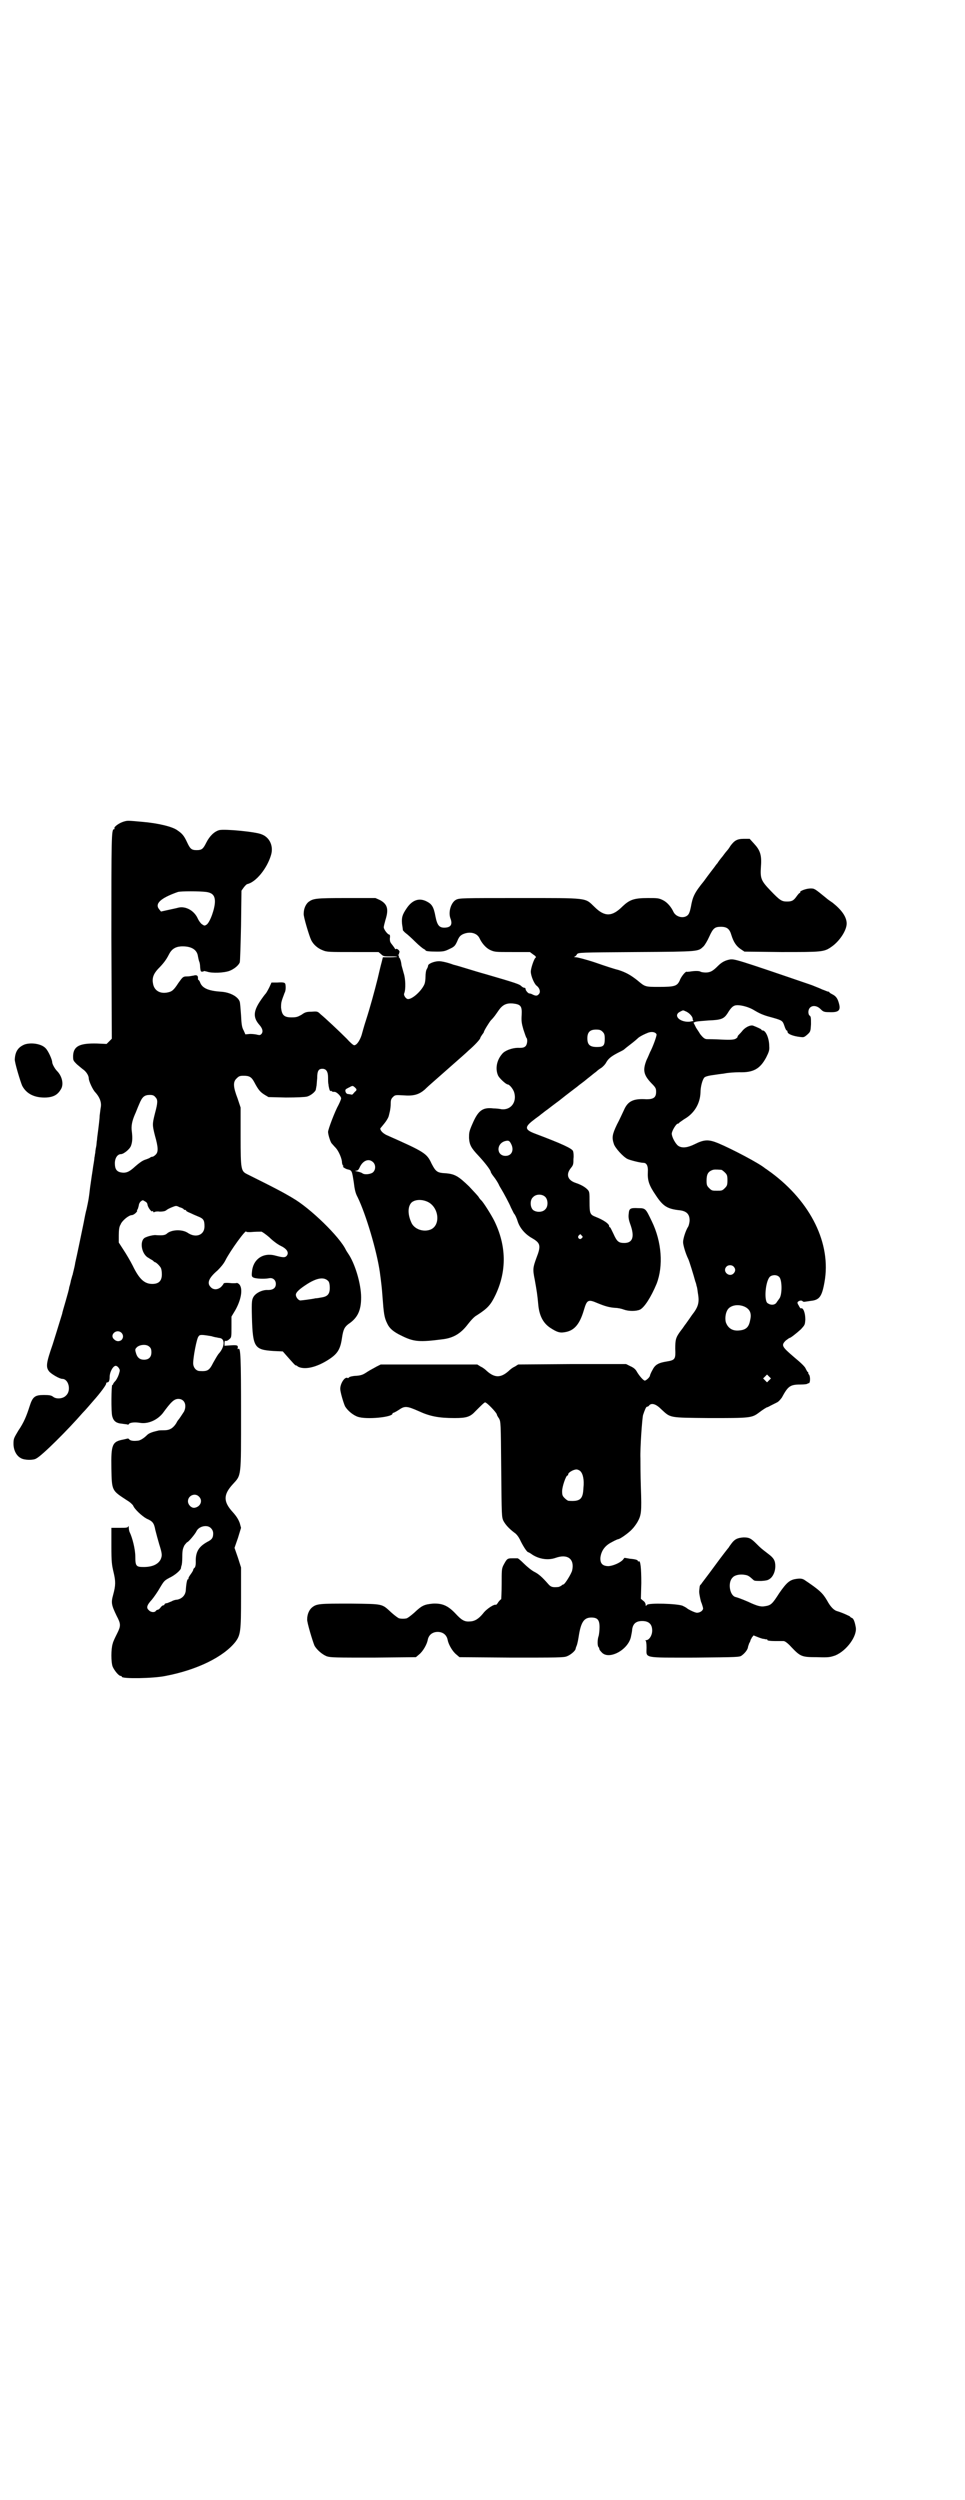 <?xml version="1.0" standalone="no"?>
<!DOCTYPE svg PUBLIC "-//W3C//DTD SVG 20010904//EN"
 "http://www.w3.org/TR/2001/REC-SVG-20010904/DTD/svg10.dtd">
<svg version="1.0" xmlns="http://www.w3.org/2000/svg"
 width="1109pt" height="2870pt" viewBox="0 0 1109 2870"
 preserveAspectRatio="xMidYMid meet">
<g transform="translate(0,2870) scale(0.5,-0.5)"
fill="#000000" stroke="none">
<path d="M286 3854 c-12 -3 -25 -13 -23 -16 1 -1 0 -2 -1 -2 -6 0 -6 -18 -6
-249 l1 -232 -6 -6 -6 -6 -22 1 c-40 1 -54 -6 -55 -28 0 -11 0 -11 9 -20 6 -5
13 -11 16 -13 6 -5 11 -13 11 -19 0 -6 9 -26 15 -32 10 -11 14 -22 13 -32 -1
-5 -2 -15 -3 -22 0 -7 -2 -21 -3 -30 -1 -9 -3 -21 -3 -25 -1 -4 -1 -12 -2 -16
-1 -4 -2 -11 -2 -14 -1 -3 -1 -8 -2 -11 0 -3 -1 -9 -2 -15 -1 -5 -2 -14 -3
-20 -1 -5 -3 -21 -5 -34 -3 -27 -4 -30 -8 -49 -2 -7 -5 -22 -7 -33 -5 -24 -15
-73 -19 -90 -1 -7 -3 -15 -4 -19 -1 -4 -2 -8 -2 -9 -1 -1 -2 -7 -4 -13 -1 -6
-3 -13 -4 -16 0 -3 -4 -17 -8 -31 -4 -14 -8 -27 -8 -29 -2 -6 -10 -33 -22 -71
-15 -43 -16 -52 -8 -62 5 -6 24 -17 30 -17 15 0 21 -27 9 -38 -7 -8 -23 -9
-30 -3 -4 3 -8 4 -21 4 -21 0 -26 -4 -33 -26 -7 -22 -13 -37 -26 -56 -10 -17
-11 -18 -11 -30 0 -15 7 -28 17 -33 8 -5 29 -5 35 -1 13 6 74 67 107 105 7 7
17 19 24 27 17 19 30 37 30 40 0 2 1 3 3 3 3 0 5 4 5 12 0 12 8 26 14 26 2 0
5 -2 7 -5 3 -5 3 -5 0 -15 -2 -6 -6 -13 -8 -15 -3 -3 -5 -6 -5 -7 0 -1 -1 -2
-2 -2 -2 0 -3 -62 0 -72 3 -11 9 -16 23 -17 5 -1 11 -1 12 -2 2 0 3 0 3 1 2 4
14 5 26 3 18 -3 39 6 52 22 19 26 26 33 36 33 14 0 20 -14 13 -29 -4 -6 -11
-17 -13 -19 -1 -1 -3 -4 -5 -8 -7 -11 -15 -16 -27 -16 -6 0 -13 0 -15 -1 -14
-3 -21 -6 -25 -10 -7 -7 -16 -13 -22 -13 -10 -1 -16 0 -19 3 -1 2 -3 2 -3 2
-1 0 -5 -1 -9 -2 -27 -5 -30 -10 -29 -67 1 -52 1 -50 36 -73 7 -4 13 -10 14
-12 3 -8 20 -24 31 -30 14 -6 17 -10 20 -26 2 -8 6 -23 9 -33 7 -22 7 -26 3
-35 -6 -11 -19 -17 -39 -17 -17 0 -19 2 -19 24 0 17 -7 44 -13 56 -1 2 -2 7
-2 10 0 4 -1 5 -1 4 -1 -4 -4 -4 -20 -4 l-19 0 0 -42 c0 -37 1 -43 5 -60 5
-21 5 -30 -1 -52 -5 -18 -4 -23 8 -48 10 -19 10 -23 1 -41 -4 -8 -9 -18 -10
-23 -4 -12 -4 -43 0 -53 4 -9 14 -21 18 -21 2 0 3 -1 3 -2 0 -5 73 -4 101 2
73 14 133 44 160 78 12 16 13 25 13 102 l0 69 -7 22 -8 23 8 23 7 23 -3 11
c-3 8 -7 15 -16 25 -22 24 -22 40 0 64 20 22 19 14 19 164 0 127 -1 150 -6
147 -1 -1 -2 -1 -2 0 2 8 0 9 -15 8 l-15 -1 0 6 c0 5 1 6 3 5 2 0 5 1 8 4 5 4
5 5 5 28 l0 24 9 15 c14 25 18 51 8 60 -3 2 -5 3 -5 2 0 0 -7 -1 -15 0 -10 1
-15 0 -15 -1 0 -1 -3 -5 -6 -8 -8 -7 -18 -7 -24 0 -9 9 -4 21 16 38 7 7 14 15
18 23 11 22 48 73 48 66 0 -1 4 -1 10 -1 11 1 20 1 25 1 1 0 10 -6 18 -13 8
-8 19 -16 25 -19 15 -7 20 -15 16 -22 -4 -6 -8 -6 -27 -1 -29 8 -52 -9 -54
-38 -1 -10 0 -11 5 -13 6 -2 23 -3 34 -1 9 2 16 -4 16 -13 0 -9 -6 -14 -18
-14 -12 1 -27 -6 -33 -15 -4 -7 -5 -9 -4 -48 2 -69 6 -74 49 -77 l22 -1 7 -8
c16 -18 22 -25 23 -24 1 0 3 -1 5 -3 14 -7 38 -3 65 13 25 15 32 25 36 53 3
20 6 25 15 32 21 14 29 31 29 61 0 31 -14 78 -30 101 -2 3 -4 6 -5 8 -14 30
-82 96 -122 119 -3 2 -12 7 -19 11 -7 4 -28 15 -46 24 -18 9 -36 18 -40 20
-14 7 -15 10 -15 86 l0 67 -7 21 c-10 26 -11 38 -2 46 5 5 7 6 16 6 13 0 18
-3 24 -14 10 -19 14 -23 23 -29 l10 -6 40 -1 c26 0 43 1 48 2 9 2 21 12 21 17
0 1 1 4 1 6 1 2 1 11 2 19 0 17 3 22 12 22 9 0 13 -7 13 -20 0 -6 0 -13 1 -16
0 -3 1 -7 2 -11 1 -3 2 -5 3 -4 1 1 2 0 3 -1 1 -1 3 -1 5 -1 5 1 16 -10 16
-15 0 -2 -3 -9 -6 -15 -8 -14 -24 -56 -24 -62 0 -6 5 -22 8 -26 2 -2 6 -7 10
-11 7 -8 14 -25 14 -33 0 -2 1 -5 2 -7 2 -1 2 -2 1 -2 -4 0 5 -6 10 -7 10 -2
10 -4 14 -29 2 -17 4 -26 9 -35 19 -39 44 -123 51 -172 3 -22 5 -39 6 -55 3
-40 4 -49 11 -63 5 -11 14 -19 33 -28 28 -14 41 -15 95 -8 24 3 41 13 57 34 7
9 15 18 21 21 25 16 32 24 43 47 26 55 25 113 -3 170 -7 14 -26 44 -30 47 -1
1 -3 3 -5 6 -1 3 -12 14 -23 26 -24 23 -32 28 -52 30 -21 1 -24 3 -34 22 -11
24 -16 27 -104 66 -8 4 -14 10 -14 15 0 0 4 5 9 11 5 6 9 13 10 16 1 3 2 8 3
12 1 4 2 12 2 18 0 8 1 11 5 15 5 5 6 5 24 4 24 -2 36 2 49 13 5 5 15 14 22
20 7 6 26 23 42 37 16 14 33 29 37 33 14 12 27 26 27 29 0 1 2 4 4 7 2 3 4 5
4 6 0 3 12 22 16 27 8 8 11 13 18 23 9 13 18 17 32 16 19 -2 22 -6 21 -26 -1
-15 0 -20 4 -34 3 -9 6 -18 7 -19 3 -3 2 -15 -2 -19 -3 -3 -6 -4 -14 -4 -15 1
-34 -6 -40 -14 -13 -15 -16 -35 -9 -50 3 -6 18 -20 22 -20 4 0 13 -11 15 -19
6 -22 -8 -40 -29 -38 -4 1 -13 2 -19 2 -25 3 -35 -5 -48 -35 -8 -18 -8 -21 -8
-33 1 -16 5 -23 22 -41 14 -15 28 -33 28 -37 0 -1 3 -6 7 -11 4 -5 9 -13 11
-17 2 -5 5 -9 6 -11 5 -8 20 -36 22 -42 2 -4 5 -10 7 -14 3 -3 7 -12 9 -19 5
-15 17 -29 33 -38 19 -11 21 -17 10 -45 -8 -22 -9 -26 -4 -50 5 -28 6 -35 8
-56 2 -26 11 -44 28 -55 14 -9 21 -12 32 -10 22 3 35 17 45 51 7 24 10 25 31
16 17 -7 27 -10 41 -11 6 0 15 -2 20 -4 11 -4 28 -4 37 0 10 5 25 28 38 59 16
41 12 97 -11 144 -14 29 -14 30 -31 30 -19 1 -21 -1 -22 -13 -1 -8 0 -14 4
-25 10 -28 5 -42 -14 -42 -13 0 -17 3 -25 21 -4 8 -7 15 -8 15 -1 0 -2 1 -2 3
0 5 -13 14 -31 21 -13 5 -14 8 -14 34 0 22 0 24 -5 29 -6 6 -15 11 -27 15 -18
6 -23 19 -11 34 6 7 6 10 6 21 1 8 0 16 -1 18 -2 6 -26 17 -87 40 -24 9 -25
15 -4 31 6 5 14 10 17 13 3 2 10 8 16 12 5 4 13 10 17 13 7 5 12 9 17 13 1 1
9 7 18 14 9 7 16 12 17 13 1 1 5 4 9 7 4 3 8 6 9 7 1 1 5 4 10 8 5 4 11 9 14
11 2 2 8 7 12 9 4 3 9 8 11 12 5 9 11 14 26 22 8 4 14 7 15 8 1 1 7 6 15 12 8
6 16 13 18 15 5 4 13 8 23 12 9 3 17 1 19 -4 1 -3 -9 -30 -15 -41 -1 -2 -4
-10 -8 -18 -9 -23 -7 -34 11 -53 10 -10 11 -12 11 -20 0 -13 -6 -17 -22 -17
-30 2 -43 -4 -52 -25 -3 -6 -10 -22 -16 -33 -11 -23 -12 -30 -7 -45 3 -9 21
-29 31 -34 6 -3 30 -9 37 -9 7 0 11 -7 10 -21 -1 -20 3 -31 18 -53 17 -26 27
-32 56 -35 15 -2 22 -9 22 -23 0 -5 -2 -12 -3 -14 -6 -9 -12 -28 -12 -36 0 -7
6 -27 12 -39 2 -4 12 -36 16 -51 2 -5 3 -10 3 -11 1 -1 2 -8 3 -16 4 -22 1
-32 -14 -51 -6 -9 -12 -17 -14 -20 -2 -2 -6 -9 -11 -15 -12 -16 -13 -21 -13
-42 1 -23 0 -26 -19 -29 -19 -3 -27 -7 -33 -19 -3 -5 -6 -12 -6 -13 0 -4 -9
-12 -12 -12 -3 0 -12 10 -18 20 -3 6 -8 10 -15 13 l-10 5 -124 0 -124 -1 -8
-5 c-5 -2 -11 -7 -14 -10 -18 -16 -32 -16 -50 0 -3 3 -9 8 -14 10 l-8 5 -111
0 -111 0 -10 -5 c-5 -3 -15 -8 -21 -12 -9 -6 -13 -8 -25 -9 -7 0 -15 -2 -16
-3 -2 -2 -4 -3 -4 -2 -6 4 -17 -12 -17 -25 0 -7 7 -31 11 -40 6 -10 18 -20 29
-24 20 -7 80 -1 80 7 0 1 1 2 2 2 1 0 7 3 13 7 13 9 18 9 45 -3 26 -12 46 -16
83 -16 28 0 36 3 48 16 13 13 20 20 22 20 4 0 27 -24 27 -28 0 -1 2 -5 5 -9 4
-8 4 -8 5 -117 1 -107 1 -109 5 -118 5 -9 12 -17 25 -27 5 -3 10 -10 13 -16 6
-13 16 -29 19 -29 1 0 6 -3 10 -6 16 -10 36 -13 53 -7 28 10 44 -3 38 -29 -2
-8 -17 -32 -20 -32 -1 0 -3 -1 -5 -3 -2 -1 -5 -3 -8 -3 -12 -1 -16 0 -22 7
-14 16 -22 23 -32 28 -6 3 -17 12 -24 19 -7 7 -14 13 -15 12 -1 0 -6 0 -12 0
-11 0 -12 -1 -20 -16 -4 -8 -4 -12 -4 -43 0 -19 -1 -35 -1 -35 -1 0 -4 -3 -7
-7 -2 -4 -5 -6 -5 -6 -3 3 -22 -9 -30 -20 -10 -12 -19 -18 -31 -18 -12 -1 -19
4 -32 18 -17 18 -30 24 -52 23 -20 -2 -25 -4 -43 -21 -8 -7 -16 -13 -18 -13
-5 -1 -11 -1 -16 0 -2 0 -10 6 -18 13 -23 21 -17 20 -94 21 -71 0 -78 0 -89
-9 -6 -5 -11 -15 -11 -27 -1 -6 13 -52 17 -61 6 -10 18 -20 28 -24 9 -3 21 -3
108 -3 l97 1 7 6 c9 7 18 23 20 33 2 12 11 19 23 19 12 0 21 -7 23 -19 2 -10
11 -26 20 -33 l7 -6 120 -1 c104 0 120 0 127 3 8 3 19 12 20 17 0 2 2 6 3 9 1
3 3 12 4 19 5 33 12 44 29 44 14 0 19 -5 19 -22 0 -7 -1 -16 -2 -20 -3 -8 -3
-21 -1 -25 2 -2 2 -3 3 -7 0 0 2 -3 5 -6 16 -18 60 5 67 35 1 5 3 14 3 18 2
13 9 19 23 19 15 0 23 -7 23 -22 0 -11 -7 -22 -14 -22 -2 0 -3 -1 -1 -1 1 -1
2 -6 2 -16 0 -25 -10 -23 111 -23 100 1 103 1 108 5 7 5 13 13 14 18 0 2 2 7
3 10 2 3 3 6 3 7 0 1 2 3 3 6 l4 5 10 -4 c5 -2 11 -4 13 -4 2 0 4 -1 5 -1 1 0
2 0 3 0 0 0 1 -1 1 -2 0 -1 7 -2 17 -2 9 0 18 0 20 0 3 0 10 -5 18 -14 21 -22
24 -23 59 -23 27 -1 30 0 42 4 26 11 50 44 47 64 -2 12 -5 21 -9 22 -2 1 -4 2
-4 3 0 1 -20 10 -31 13 -6 2 -14 9 -22 24 -10 17 -17 24 -53 48 -4 2 -7 3 -16
2 -16 -2 -23 -7 -41 -33 -16 -25 -19 -28 -33 -30 -9 -2 -19 1 -38 10 -16 7
-25 10 -29 11 -14 3 -19 34 -7 45 5 6 18 8 28 6 8 -1 11 -4 20 -12 2 -2 7 -2
18 -2 14 1 16 2 22 7 6 6 10 16 10 27 0 13 -4 19 -16 28 -17 13 -18 14 -27 23
-13 13 -17 15 -30 15 -14 -1 -20 -4 -27 -13 -3 -4 -6 -8 -7 -10 -1 -1 -16 -20
-32 -42 -16 -22 -31 -41 -32 -43 -2 -1 -3 -4 -3 -6 0 -1 -1 -7 -1 -11 0 -4 2
-14 4 -22 3 -7 5 -15 5 -16 0 -5 -7 -10 -14 -10 -5 0 -21 8 -24 11 -1 1 -5 3
-9 5 -12 5 -79 7 -82 2 -3 -3 -3 -3 -3 0 0 3 -2 7 -5 9 l-6 5 1 36 c0 35 -2
53 -6 50 -1 -1 -2 0 -2 1 0 2 -5 4 -18 5 -6 1 -11 2 -12 2 0 1 -2 -1 -4 -4 -6
-7 -22 -14 -33 -15 -14 0 -20 6 -19 20 2 15 10 27 26 35 7 4 14 7 15 7 4 0 25
15 32 23 4 4 9 11 12 16 9 16 10 23 8 79 -1 29 -1 59 -1 67 -1 25 4 92 6 100
4 12 7 19 9 19 1 0 4 1 5 3 5 6 15 4 27 -8 23 -21 16 -20 112 -21 93 0 97 0
114 13 8 6 17 12 19 12 1 0 4 2 8 4 4 2 10 5 14 7 4 2 8 7 11 11 14 26 19 30
42 30 10 0 17 1 17 2 0 0 1 1 3 1 3 0 4 13 1 19 -2 2 -3 5 -2 6 0 0 -1 1 -2 1
0 0 -2 3 -4 7 -1 4 -10 13 -27 27 -28 24 -30 27 -19 38 4 3 8 6 9 6 2 0 15 10
26 20 9 10 9 10 10 22 0 16 -5 28 -10 26 -1 -1 -3 2 -5 6 -3 5 -4 7 -2 9 3 3
9 4 11 1 1 -1 2 -1 4 -1 1 0 7 1 14 2 20 2 26 9 32 43 16 88 -31 184 -123 252
-6 4 -12 9 -13 9 -12 11 -77 45 -108 58 -22 9 -32 9 -54 -2 -16 -8 -29 -10
-38 -4 -6 4 -15 20 -15 28 0 6 10 23 14 23 1 0 3 1 4 3 2 1 8 6 15 10 20 13
32 34 33 58 0 15 5 31 9 35 2 2 9 4 16 5 7 1 20 3 29 4 9 2 25 3 35 3 33 -1
48 8 62 34 6 12 8 17 7 26 0 18 -8 36 -15 36 -2 0 -3 1 -3 2 0 1 -11 6 -19 9
-6 2 -17 -3 -24 -11 -3 -4 -7 -8 -9 -10 -2 -2 -3 -4 -3 -5 1 0 -1 -2 -4 -4 -4
-2 -9 -3 -32 -2 -16 1 -31 1 -34 1 -5 0 -9 3 -16 12 -1 2 -5 8 -9 14 l-6 12 5
2 c4 1 17 2 30 3 29 1 35 4 43 16 9 15 14 19 23 19 11 0 28 -5 39 -12 15 -9
24 -12 43 -17 21 -6 22 -7 26 -19 2 -6 4 -10 5 -10 1 0 2 -1 2 -3 0 -5 12 -10
29 -12 8 -1 9 -1 16 5 8 7 8 8 9 24 0 14 0 18 -3 20 -2 1 -3 5 -3 8 0 15 16
19 28 7 6 -6 8 -7 20 -7 22 -1 27 4 22 21 -3 11 -7 16 -15 20 -4 2 -7 4 -7 5
0 1 -1 1 -2 1 -2 0 -8 3 -14 5 -6 3 -17 7 -24 10 -175 60 -177 60 -188 59 -11
-2 -19 -6 -28 -15 -11 -11 -17 -15 -28 -15 -5 0 -11 1 -12 2 -3 2 -14 2 -25 0
-3 0 -7 -1 -7 0 -3 0 -13 -12 -16 -21 -6 -12 -11 -14 -47 -14 -33 0 -32 0 -50
15 -14 11 -25 18 -44 24 -9 2 -33 10 -53 17 -21 7 -41 12 -44 12 -4 0 -6 1 -4
1 2 1 5 3 6 6 4 4 4 4 137 5 147 1 141 1 154 13 3 3 9 13 13 22 9 20 13 23 27
23 14 0 20 -5 24 -19 5 -16 11 -25 21 -32 l9 -6 85 -1 c93 0 98 0 115 12 19
13 36 39 35 55 -1 15 -12 30 -32 46 -6 4 -13 9 -15 11 -27 22 -27 22 -36 22
-10 0 -26 -6 -24 -9 1 0 1 -1 0 -1 -2 0 -5 -4 -8 -8 -7 -10 -11 -12 -22 -12
-12 0 -16 2 -38 25 -22 23 -24 28 -22 56 2 26 -2 37 -16 52 l-10 11 -13 0
c-16 0 -22 -4 -31 -16 -3 -5 -6 -9 -7 -10 -1 -1 -6 -7 -11 -14 -6 -7 -11 -14
-12 -16 -2 -2 -5 -6 -7 -9 -3 -4 -14 -18 -24 -32 -22 -27 -26 -36 -30 -59 -2
-10 -4 -16 -7 -19 -9 -9 -27 -5 -33 7 -5 11 -14 22 -24 27 -10 5 -13 5 -35 5
-32 0 -42 -4 -58 -19 -24 -24 -41 -25 -65 -1 -22 21 -12 20 -172 20 -133 0
-138 0 -146 -4 -11 -6 -18 -27 -13 -42 6 -15 1 -22 -14 -22 -11 0 -16 5 -20
25 -4 22 -8 29 -20 35 -17 9 -33 4 -46 -15 -11 -16 -12 -22 -11 -36 1 -7 2
-13 2 -15 1 -1 3 -4 7 -7 3 -2 13 -11 21 -19 9 -9 18 -16 20 -17 2 -1 4 -2 4
-3 0 -2 9 -3 27 -3 14 0 18 1 28 6 11 5 13 7 18 18 4 10 7 13 13 16 16 7 32 3
38 -9 5 -11 14 -22 24 -27 11 -5 12 -5 51 -5 l41 0 8 -6 c5 -3 7 -6 5 -7 -3
-1 -11 -24 -11 -32 0 -10 8 -28 13 -32 7 -5 10 -14 6 -19 -4 -5 -7 -5 -14 -2
-3 2 -7 3 -9 3 -3 1 -8 7 -8 10 0 2 -1 3 -3 3 -2 0 -5 2 -7 4 -4 4 -12 7 -81
27 -29 8 -62 19 -75 22 -13 5 -27 8 -33 8 -11 0 -25 -6 -25 -10 0 -1 -1 -5 -3
-8 -2 -3 -3 -11 -3 -17 0 -7 -1 -15 -3 -19 -7 -15 -27 -33 -37 -33 -5 0 -11 9
-9 13 4 10 3 34 -1 46 -2 7 -4 15 -5 18 -1 9 -3 16 -6 19 -1 1 -1 2 0 2 1 0 1
1 -1 2 -2 2 -2 2 0 2 1 0 2 1 1 1 0 1 0 3 1 4 2 3 -5 10 -8 8 -1 -1 -2 0 -2 0
0 1 -3 5 -6 9 -5 6 -6 8 -6 15 1 6 0 9 -1 9 -4 0 -13 12 -13 17 0 2 2 10 4 17
8 25 4 36 -12 45 l-11 5 -67 0 c-71 0 -76 -1 -87 -9 -6 -5 -11 -15 -11 -27 -1
-6 13 -52 17 -60 5 -11 16 -20 27 -24 9 -4 15 -4 69 -4 l59 0 6 -5 c5 -5 7 -5
21 -5 8 0 16 0 16 -1 1 0 -6 -1 -15 -1 l-18 0 -3 -12 c-2 -7 -6 -24 -9 -37 -7
-28 -17 -65 -27 -96 -4 -12 -8 -27 -10 -34 -4 -12 -11 -23 -17 -23 -2 0 -10 7
-17 15 -18 18 -50 48 -60 56 -7 7 -8 7 -21 6 -11 0 -15 -1 -23 -7 -9 -5 -12
-6 -23 -6 -17 0 -22 5 -24 22 0 12 0 13 8 34 3 5 3 14 2 20 -1 4 -4 5 -19 4
l-13 0 -5 -11 c-3 -6 -7 -13 -8 -14 -2 -2 -8 -10 -14 -19 -15 -23 -15 -37 -1
-53 8 -9 9 -16 5 -21 -3 -3 -4 -3 -9 -2 -3 1 -11 2 -17 2 l-11 -1 -4 9 c-4 7
-5 14 -6 35 -1 14 -2 28 -3 31 -4 12 -23 22 -44 23 -28 2 -42 8 -47 21 -1 3
-3 6 -4 6 -1 0 -1 2 -1 5 0 5 -3 7 -10 5 -7 -1 -9 -2 -16 -2 -8 0 -9 -1 -19
-15 -11 -17 -15 -20 -26 -22 -17 -3 -29 5 -32 19 -3 13 0 23 11 35 12 12 19
21 25 33 6 12 14 18 28 19 23 1 37 -7 39 -23 1 -5 2 -10 3 -12 1 -2 2 -8 2
-13 1 -8 1 -10 4 -10 2 0 4 0 4 1 0 1 4 0 8 -1 11 -4 39 -3 52 2 10 4 20 12
23 19 1 3 2 41 3 85 l1 80 5 7 c3 4 6 7 8 8 20 4 46 36 55 67 6 20 -3 40 -21
47 -12 6 -85 13 -98 10 -11 -3 -22 -13 -30 -29 -7 -14 -10 -17 -22 -17 -12 0
-15 3 -22 18 -7 15 -11 20 -23 28 -11 8 -44 16 -80 19 -33 3 -34 3 -41 1z
m188 -162 c14 -2 20 -8 20 -22 0 -16 -11 -47 -19 -53 -5 -3 -5 -3 -11 1 -3 2
-7 8 -9 12 -8 19 -28 30 -45 26 -3 -1 -13 -3 -22 -5 l-18 -4 -4 5 c-11 13 3
26 43 40 7 2 49 2 65 0z m1104 -275 c8 -4 15 -13 14 -17 0 -1 1 -3 2 -4 1 0
-3 -1 -10 -2 -23 -1 -37 15 -21 23 8 4 6 4 15 0z m-193 -46 c4 -4 5 -7 5 -16
0 -16 -3 -19 -18 -19 -16 0 -22 5 -22 20 0 14 6 20 20 20 8 0 11 -1 15 -5z
m-567 -136 c-2 -1 -4 -4 -6 -6 -1 -2 -4 -3 -5 -2 -2 0 -5 1 -7 1 -5 0 -8 8 -5
11 1 1 5 3 9 5 7 4 7 3 12 -1 4 -4 4 -5 2 -8z m-461 -14 c6 -6 6 -12 -1 -38
-6 -24 -6 -26 0 -50 8 -28 8 -38 2 -44 -3 -3 -6 -5 -8 -5 -2 0 -4 -1 -5 -2 -1
-1 -6 -3 -12 -5 -6 -2 -14 -8 -22 -15 -14 -13 -21 -16 -33 -14 -10 2 -14 8
-14 21 0 12 6 21 14 21 6 0 20 11 23 19 3 8 4 17 2 33 -2 13 1 25 7 39 2 4 6
15 10 24 7 17 12 21 25 21 5 0 9 -1 12 -5z m818 -108 c7 -14 1 -27 -13 -27
-21 0 -22 28 -1 34 8 2 10 1 14 -7z m-318 -41 c7 -6 7 -18 0 -24 -5 -4 -19 -6
-24 -2 -1 1 -6 3 -11 4 -6 1 -7 2 -4 2 4 0 6 2 8 6 7 17 21 23 31 14z m801
-18 c1 0 5 -3 8 -6 5 -5 6 -7 6 -18 0 -11 -1 -13 -6 -18 -6 -6 -7 -6 -18 -6
-11 0 -12 0 -18 6 -5 5 -6 7 -6 17 0 14 3 20 12 24 5 2 8 2 22 1z m-404 -63
c6 -7 6 -22 -1 -28 -6 -7 -21 -7 -28 -1 -7 7 -7 23 0 29 7 8 22 8 29 0z m-270
-11 c25 -13 29 -53 6 -63 -17 -7 -39 1 -45 17 -8 18 -8 36 1 45 8 7 24 8 38 1z
m-650 1 c3 -1 5 -5 5 -7 1 -7 10 -18 11 -15 2 1 2 1 2 -1 0 -1 1 -2 3 -1 1 1
7 2 12 1 8 0 12 1 15 3 2 2 8 5 13 7 10 4 10 4 18 0 5 -1 9 -4 9 -4 0 -1 1 -2
3 -2 2 0 3 -1 3 -2 0 -1 4 -3 9 -5 4 -2 13 -6 18 -8 13 -5 15 -9 15 -23 0 -20
-20 -27 -38 -15 -13 9 -39 8 -49 -2 -4 -3 -9 -4 -24 -3 -4 1 -18 -2 -24 -5
-15 -5 -11 -38 6 -47 3 -2 8 -5 10 -6 2 -2 4 -4 5 -4 2 0 9 -6 13 -12 2 -3 3
-9 3 -16 0 -15 -7 -22 -22 -22 -18 0 -30 11 -45 42 -5 10 -15 27 -21 36 l-11
17 0 17 c0 11 1 20 4 24 3 9 19 22 26 22 2 0 6 2 9 5 3 3 4 5 3 5 -1 0 0 1 1
3 1 1 2 5 3 9 0 3 2 7 4 9 5 4 5 4 11 0z m1003 -78 c3 -3 3 -3 0 -6 -4 -5 -11
1 -7 6 4 4 4 4 7 0z m349 -71 c5 -5 5 -11 0 -16 -10 -10 -27 5 -16 16 4 4 12
4 16 0z m105 -24 c7 -7 7 -42 0 -50 -2 -3 -6 -8 -7 -10 -5 -5 -13 -5 -20 0 -8
6 -5 48 5 60 5 5 16 6 22 0z m-1036 -10 c2 -3 3 -8 3 -15 0 -14 -5 -20 -19
-22 -5 -1 -11 -2 -14 -2 -8 -2 -33 -5 -35 -5 -5 1 -10 8 -10 13 0 6 9 14 28
26 23 14 38 15 47 5z m958 -59 c11 -6 15 -15 11 -31 -3 -16 -10 -22 -27 -23
-15 -1 -25 7 -29 20 -2 10 0 23 6 30 8 9 25 11 39 4z m-1434 -59 c5 -5 5 -12
0 -17 -6 -4 -12 -3 -17 2 -11 10 6 25 17 15z m207 -8 c6 -2 12 -3 13 -3 0 0 3
-1 5 -1 14 -1 13 -21 -2 -37 -3 -4 -8 -13 -12 -20 -9 -18 -13 -20 -31 -19 -8
0 -15 8 -15 18 0 14 8 56 12 61 3 5 6 5 30 1z m-143 -24 c4 -3 5 -7 5 -13 0
-11 -6 -17 -17 -17 -10 0 -16 5 -19 17 -2 7 -1 8 3 12 7 6 22 7 28 1z m1425
-77 l-5 -5 -4 4 -5 5 4 4 5 5 4 -4 5 -5 -4 -4z m-434 -209 c6 -6 9 -20 7 -38
-1 -26 -7 -32 -34 -30 -2 0 -6 3 -9 6 -5 5 -6 7 -6 16 0 11 9 36 12 36 1 0 2
1 2 3 0 4 12 11 19 11 3 0 7 -2 9 -4z m-877 -58 c10 -9 4 -24 -10 -26 -7 -1
-15 7 -15 15 0 13 16 20 25 11z m28 -73 c3 -3 5 -7 5 -12 0 -10 -3 -14 -13
-19 -20 -11 -28 -23 -27 -47 0 -7 -1 -11 -3 -13 -2 -1 -3 -4 -3 -5 0 -1 -3 -6
-6 -10 -3 -4 -5 -8 -5 -9 1 -1 0 -2 -1 -2 -2 0 -4 -10 -5 -26 -1 -11 -9 -19
-20 -21 -4 0 -10 -2 -13 -4 -3 -1 -7 -3 -10 -4 -4 0 -6 -2 -6 -3 0 -1 -1 -2
-3 -2 -1 0 -4 -2 -6 -5 -2 -3 -5 -5 -6 -5 -1 0 -4 -1 -5 -3 -3 -4 -12 -3 -16
2 -6 5 -5 11 7 24 5 6 14 19 19 28 9 15 10 16 21 22 13 6 27 18 27 23 0 2 1 4
1 5 1 1 2 10 2 20 0 15 1 19 5 27 3 4 6 7 6 7 2 -1 19 19 22 26 6 11 25 15 33
6z"/>
<path d="M57 3342 c-15 -6 -22 -16 -23 -34 -1 -6 13 -52 17 -61 10 -19 29 -28
55 -27 18 1 27 7 34 19 7 11 3 30 -9 42 -5 5 -11 16 -11 20 0 6 -9 26 -15 32
-9 10 -32 14 -48 9z"/>
</g>
</svg>
